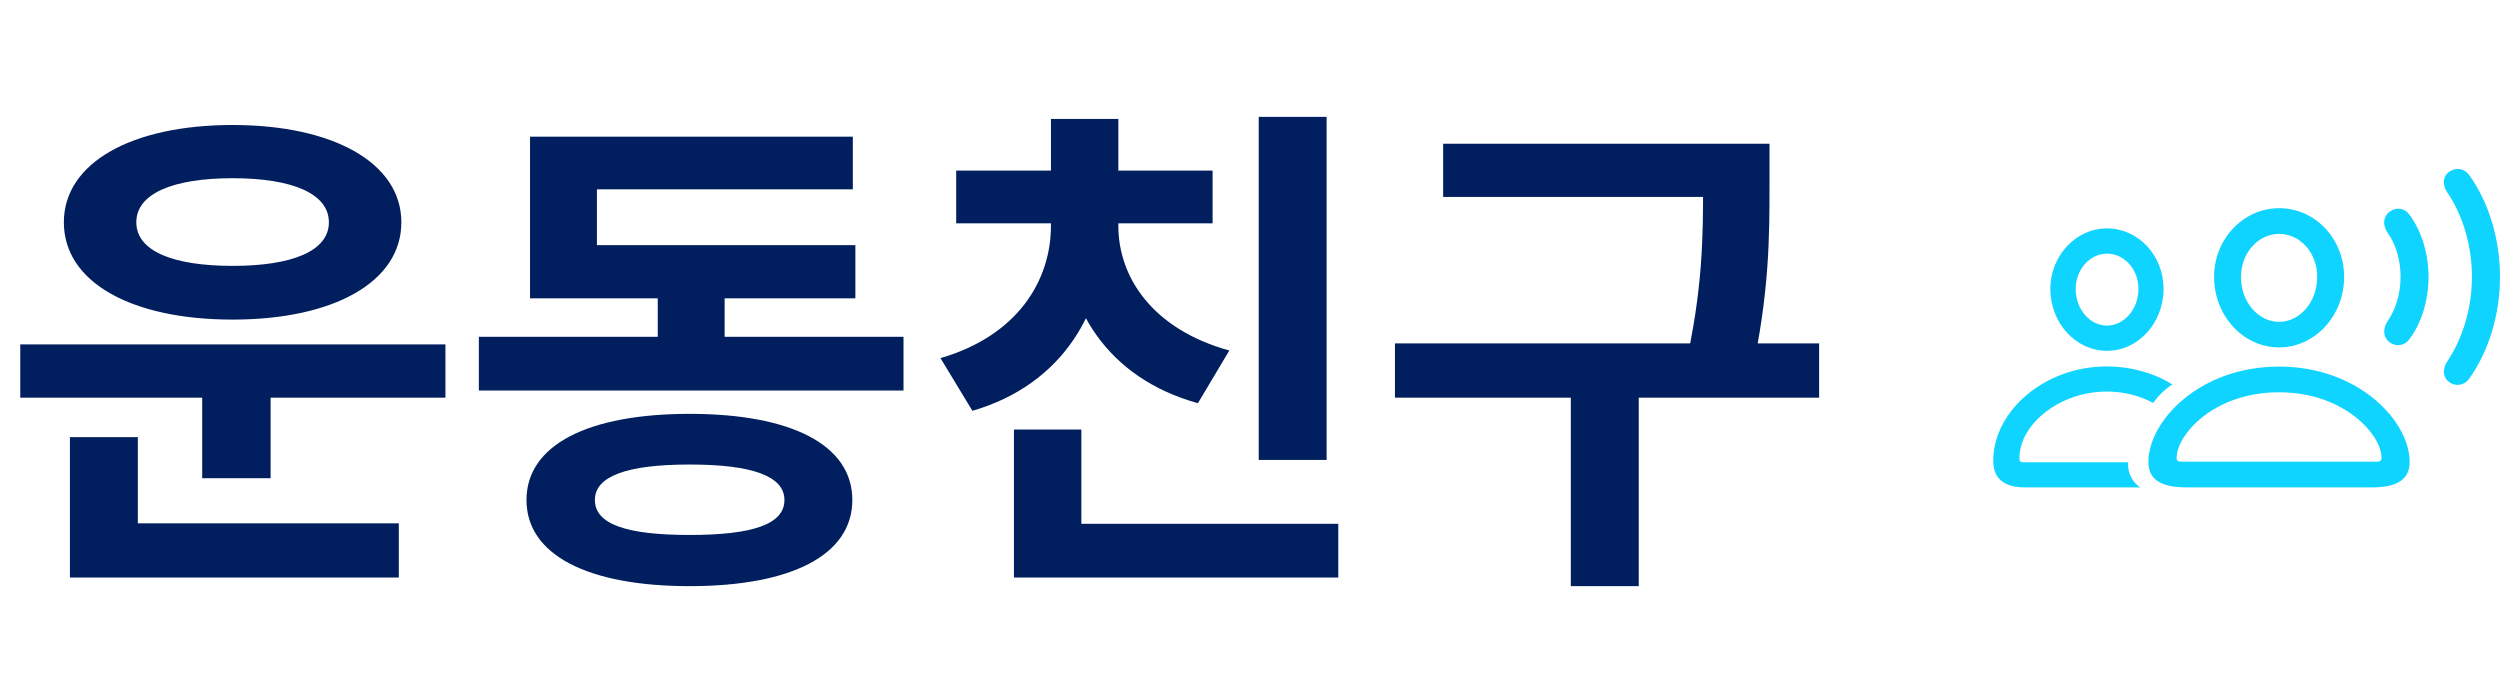<svg width="74" height="20" viewBox="0 0 74 20" fill="none" xmlns="http://www.w3.org/2000/svg">
<path d="M0.6 10.195V11.77H13.185V10.195H0.6ZM5.985 11.23V14.155H8.01V11.23H5.985ZM2.07 15.49V17.095H11.805V15.49H2.07ZM2.07 12.94V15.895H4.08V12.94H2.07ZM6.885 3.7C3.885 3.7 1.89 4.825 1.89 6.58C1.89 8.35 3.885 9.46 6.885 9.46C9.87 9.46 11.88 8.35 11.88 6.58C11.88 4.825 9.87 3.7 6.885 3.7ZM6.885 5.275C8.64 5.275 9.735 5.725 9.735 6.58C9.735 7.435 8.64 7.87 6.885 7.87C5.13 7.87 4.035 7.435 4.035 6.58C4.035 5.725 5.13 5.275 6.885 5.275ZM14.174 9.97V11.56H26.744V9.97H14.174ZM19.469 7.885V10.585H21.449V7.885H19.469ZM15.689 7.255V8.83H25.319V7.255H15.689ZM15.689 4.045V8.26H17.669V5.605H25.244V4.045H15.689ZM20.414 12.25C17.414 12.25 15.584 13.165 15.584 14.8C15.584 16.435 17.414 17.35 20.414 17.35C23.414 17.35 25.229 16.435 25.229 14.8C25.229 13.165 23.414 12.25 20.414 12.25ZM20.414 13.75C22.274 13.75 23.219 14.095 23.219 14.8C23.219 15.52 22.274 15.835 20.414 15.835C18.554 15.835 17.609 15.52 17.609 14.8C17.609 14.095 18.554 13.75 20.414 13.75ZM37.258 3.46V13.615H39.268V3.46H37.258ZM30.013 15.505V17.095H39.613V15.505H30.013ZM30.013 12.715V16.435H32.008V12.715H30.013ZM31.108 6.19V6.685C31.108 8.305 30.118 9.94 27.838 10.6L28.783 12.16C31.468 11.38 32.743 9.175 32.743 6.685V6.19H31.108ZM31.483 6.19V6.685C31.483 9.07 32.758 11.185 35.458 11.935L36.388 10.375C34.108 9.745 33.103 8.2 33.103 6.685V6.19H31.483ZM28.303 5.05V6.61H35.893V5.05H28.303ZM31.108 3.52V5.695H33.103V3.52H31.108ZM42.717 4.255V5.83H51.431V4.255H42.717ZM41.291 10.165V11.77H53.846V10.165H41.291ZM46.496 11.29V17.35H48.507V11.29H46.496ZM50.411 4.255V5.485C50.411 6.925 50.411 8.575 49.871 10.9L51.837 11.125C52.377 8.665 52.377 6.985 52.377 5.485V4.255H50.411Z" fill="#011E5F"/>
<path d="M72.518 11.326C72.711 11.449 72.957 11.401 73.094 11.203C73.666 10.393 74 9.311 74 8.198C74 7.081 73.67 5.994 73.094 5.189C72.957 4.992 72.711 4.943 72.518 5.071C72.311 5.198 72.28 5.458 72.434 5.687C72.9 6.368 73.169 7.266 73.169 8.198C73.169 9.126 72.896 10.019 72.434 10.706C72.284 10.934 72.311 11.194 72.518 11.326ZM67.463 10.283C68.523 10.283 69.386 9.346 69.386 8.198C69.386 7.063 68.528 6.162 67.463 6.162C66.403 6.162 65.532 7.077 65.537 8.203C65.541 9.351 66.399 10.283 67.463 10.283ZM70.758 10.151C70.943 10.27 71.189 10.226 71.321 10.037C71.677 9.562 71.884 8.893 71.884 8.198C71.884 7.499 71.677 6.835 71.321 6.355C71.189 6.166 70.943 6.122 70.758 6.25C70.547 6.386 70.507 6.645 70.674 6.892C70.921 7.235 71.057 7.706 71.057 8.198C71.057 8.687 70.916 9.153 70.674 9.505C70.512 9.751 70.547 10.006 70.758 10.151ZM62.365 10.384C63.289 10.384 64.041 9.562 64.041 8.55C64.041 7.56 63.293 6.76 62.365 6.76C61.446 6.76 60.689 7.574 60.689 8.555C60.694 9.566 61.446 10.384 62.365 10.384ZM67.463 9.527C66.852 9.527 66.333 8.946 66.333 8.203C66.333 7.481 66.847 6.923 67.463 6.923C68.079 6.923 68.589 7.472 68.589 8.198C68.589 8.937 68.075 9.527 67.463 9.527ZM62.365 9.637C61.864 9.637 61.441 9.157 61.441 8.555C61.437 7.978 61.864 7.508 62.365 7.508C62.88 7.508 63.298 7.97 63.298 8.55C63.298 9.157 62.871 9.637 62.365 9.637ZM59.941 14.427H63.359C63.122 14.291 62.963 13.974 62.994 13.684H59.893C59.809 13.684 59.774 13.648 59.774 13.569C59.774 12.557 60.962 11.59 62.365 11.59C62.858 11.59 63.35 11.713 63.733 11.928C63.883 11.717 64.063 11.537 64.301 11.379C63.746 11.031 63.051 10.846 62.365 10.846C60.504 10.846 59 12.179 59 13.64C59 14.159 59.312 14.427 59.941 14.427ZM64.719 14.427H70.204C70.96 14.427 71.326 14.189 71.326 13.675C71.326 12.47 69.821 10.851 67.459 10.851C65.097 10.851 63.592 12.47 63.592 13.675C63.592 14.189 63.958 14.427 64.719 14.427ZM64.569 13.666C64.468 13.666 64.428 13.635 64.428 13.552C64.428 12.879 65.515 11.612 67.459 11.612C69.403 11.612 70.494 12.879 70.494 13.552C70.494 13.635 70.45 13.666 70.349 13.666H64.569Z" fill="#0FD4FF"/>
</svg>
